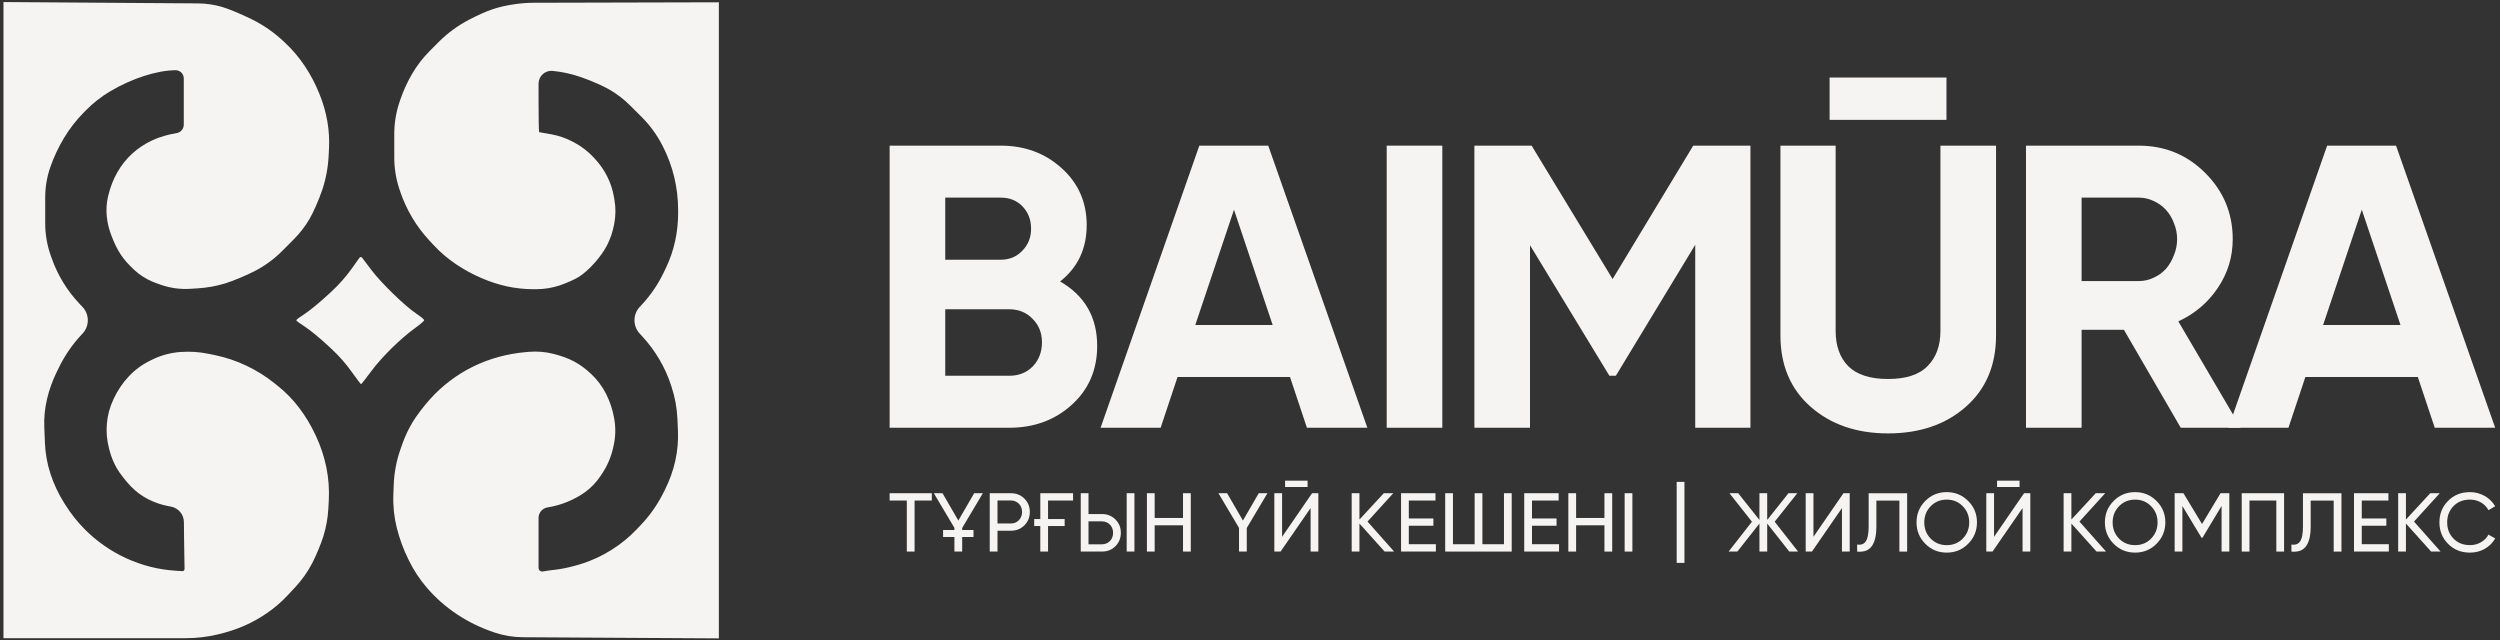 <svg width="285" height="73" viewBox="0 0 285 73" fill="none" xmlns="http://www.w3.org/2000/svg">
<rect x="0" y="0" width="285" height="73" fill="#333333" stroke="none"/>
<path d="M120.851 32.087C123.669 33.71 125.078 36.16 125.078 39.437C125.078 42.163 124.113 44.399 122.183 46.145C120.254 47.891 117.88 48.763 115.062 48.763H101.418V16.604H114.098C116.824 16.604 119.136 17.462 121.035 19.177C122.934 20.892 123.883 23.051 123.883 25.655C123.883 28.35 122.873 30.494 120.851 32.087ZM107.758 22.53V29.606H114.098C115.078 29.606 115.889 29.269 116.533 28.595C117.206 27.921 117.543 27.079 117.543 26.068C117.543 25.057 117.222 24.215 116.579 23.541C115.935 22.867 115.108 22.53 114.098 22.53H107.758ZM115.062 42.837C116.134 42.837 117.023 42.485 117.727 41.78C118.431 41.045 118.784 40.126 118.784 39.024C118.784 37.952 118.431 37.063 117.727 36.359C117.023 35.624 116.134 35.257 115.062 35.257H107.758V42.837H115.062Z" fill="#F6F4F2"/>
<path d="M148.989 48.763L147.06 42.975H134.242L132.312 48.763H125.467L136.723 16.604H144.579L155.88 48.763H148.989ZM136.263 37.048H145.084L140.674 23.909L136.263 37.048Z" fill="#F6F4F2"/>
<path d="M158.084 16.604H164.424V48.763H158.084V16.604Z" fill="#F6F4F2"/>
<path d="M199.55 16.604V48.763H193.256V27.906L184.206 42.837H183.471L174.42 27.952V48.763H168.08V16.604H174.604L183.838 31.811L193.027 16.604H199.55Z" fill="#F6F4F2"/>
<path d="M208.575 13.664V8.84H221.898V13.664H208.575ZM215.236 49.407C211.653 49.407 208.713 48.396 206.415 46.374C204.118 44.353 202.97 41.642 202.97 38.243V16.604H209.264V37.737C209.264 39.422 209.739 40.754 210.688 41.734C211.668 42.714 213.184 43.204 215.236 43.204C217.288 43.204 218.789 42.714 219.739 41.734C220.719 40.754 221.209 39.422 221.209 37.737V16.604H227.549V38.243C227.549 41.642 226.4 44.353 224.103 46.374C221.806 48.396 218.85 49.407 215.236 49.407Z" fill="#F6F4F2"/>
<path d="M248.605 48.763L242.127 37.599H237.303V48.763H230.963V16.604H243.827C246.798 16.604 249.325 17.645 251.407 19.728C253.49 21.811 254.531 24.322 254.531 27.263C254.531 29.284 253.965 31.137 252.832 32.822C251.698 34.506 250.198 35.777 248.329 36.635L255.45 48.763H248.605ZM237.303 22.53V32.041H243.827C244.409 32.041 244.96 31.918 245.481 31.673C246.032 31.428 246.507 31.091 246.905 30.662C247.303 30.203 247.609 29.682 247.824 29.1C248.069 28.518 248.191 27.906 248.191 27.263C248.191 26.619 248.069 26.007 247.824 25.425C247.609 24.843 247.303 24.338 246.905 23.909C246.507 23.48 246.032 23.143 245.481 22.898C244.96 22.653 244.409 22.53 243.827 22.53H237.303Z" fill="#F6F4F2"/>
<path d="M277.56 48.763L275.631 42.975H262.813L260.883 48.763H254.038L265.294 16.604H273.15L284.451 48.763H277.56ZM264.834 37.048H273.655L269.245 23.909L264.834 37.048Z" fill="#F6F4F2"/>
<path d="M204.985 62.878H203.979L201.461 59.684V62.878H200.576V59.684L198.058 62.878H197.061L199.721 59.475L197.156 56.227H198.154L200.576 59.275V56.227H201.461V59.275L203.883 56.227H204.89L202.314 59.475L204.982 62.878H204.985Z" fill="#F6F4F2"/>
<path d="M209.983 62.878V57.918L206.563 62.878H205.849V56.227H206.734V61.195L210.154 56.227H210.867V62.878H209.983Z" fill="#F6F4F2"/>
<path d="M211.712 62.081C211.926 62.113 212.118 62.102 212.283 62.044C212.448 61.985 212.585 61.878 212.698 61.716C212.808 61.553 212.892 61.333 212.944 61.051C213 60.77 213.026 60.419 213.026 60.001V56.23H217.414V62.882H216.53V57.066H213.907V60.001C213.907 60.611 213.849 61.106 213.736 61.498C213.623 61.887 213.467 62.188 213.272 62.4C213.075 62.612 212.846 62.754 212.579 62.824C212.312 62.893 212.025 62.914 211.715 62.882V62.084L211.712 62.081Z" fill="#F6F4F2"/>
<path d="M218.485 59.55C218.485 58.587 218.819 57.775 219.483 57.108C220.147 56.438 220.962 56.102 221.925 56.102C222.888 56.102 223.7 56.438 224.368 57.108C225.038 57.772 225.374 58.587 225.374 59.55C225.374 60.514 225.038 61.32 224.368 61.993C223.703 62.663 222.888 62.999 221.925 62.999C220.962 62.999 220.147 62.663 219.483 61.993C218.819 61.323 218.485 60.508 218.485 59.55ZM224.489 59.556C224.489 58.819 224.243 58.205 223.75 57.709C223.268 57.207 222.662 56.957 221.928 56.957C221.194 56.957 220.591 57.207 220.098 57.709C219.61 58.21 219.367 58.825 219.367 59.556C219.367 60.287 219.61 60.896 220.098 61.404C220.591 61.9 221.2 62.147 221.928 62.147C222.656 62.147 223.262 61.9 223.75 61.404C224.243 60.902 224.489 60.287 224.489 59.556Z" fill="#F6F4F2"/>
<path d="M230.571 62.877V57.917L227.151 62.877H226.438V56.226H227.322V61.195L230.742 56.226H231.456V62.877H230.571ZM227.665 55.515V54.793H230.229V55.515H227.665Z" fill="#F6F4F2"/>
<path d="M240.089 62.878H239.007L236.138 59.684V62.878H235.253V56.227H236.138V59.229L238.911 56.227H239.993L237.057 59.458L240.089 62.878Z" fill="#F6F4F2"/>
<path d="M239.958 59.55C239.958 58.587 240.292 57.775 240.956 57.108C241.621 56.438 242.436 56.102 243.399 56.102C244.362 56.102 245.174 56.438 245.841 57.108C246.511 57.772 246.848 58.587 246.848 59.55C246.848 60.514 246.511 61.32 245.841 61.993C245.177 62.663 244.362 62.999 243.399 62.999C242.436 62.999 241.621 62.663 240.956 61.993C240.292 61.323 239.958 60.508 239.958 59.55ZM245.963 59.556C245.963 58.819 245.716 58.205 245.223 57.709C244.742 57.207 244.135 56.957 243.402 56.957C242.668 56.957 242.064 57.207 241.571 57.709C241.084 58.21 240.84 58.825 240.84 59.556C240.84 60.287 241.084 60.896 241.571 61.404C242.064 61.9 242.673 62.147 243.402 62.147C244.13 62.147 244.736 61.9 245.223 61.404C245.716 60.902 245.963 60.287 245.963 59.556Z" fill="#F6F4F2"/>
<path d="M254.143 56.226V62.877H253.259V57.679L251.083 61.299H250.97L248.794 57.688V62.874H247.91V56.223H248.908L251.031 59.738L253.143 56.223H254.14L254.143 56.226Z" fill="#F6F4F2"/>
<path d="M260.385 56.227V62.878H259.501V57.062H256.44V62.878H255.556V56.227H260.382H260.385Z" fill="#F6F4F2"/>
<path d="M261.229 62.081C261.444 62.113 261.635 62.102 261.798 62.044C261.96 61.985 262.099 61.878 262.21 61.716C262.32 61.553 262.404 61.333 262.456 61.051C262.508 60.77 262.537 60.419 262.537 60.001V56.23H266.926V62.882H266.041V57.066H263.419V60.001C263.419 60.611 263.361 61.106 263.248 61.498C263.135 61.887 262.978 62.188 262.781 62.4C262.584 62.612 262.355 62.754 262.088 62.824C261.821 62.893 261.534 62.914 261.223 62.882V62.084L261.229 62.081Z" fill="#F6F4F2"/>
<path d="M269.238 62.042H272.327V62.878H268.356V56.227H272.281V57.062H269.241V59.104H272.043V59.931H269.241V62.04L269.238 62.042Z" fill="#F6F4F2"/>
<path d="M278.227 62.878H277.145L274.276 59.684V62.878H273.391V56.227H274.276V59.229L277.049 56.227H278.131L275.196 59.458L278.227 62.878Z" fill="#F6F4F2"/>
<path d="M281.58 62.999C280.568 62.999 279.732 62.666 279.083 62.002C278.424 61.343 278.094 60.525 278.094 59.55C278.094 58.576 278.421 57.758 279.083 57.099C279.735 56.435 280.568 56.102 281.58 56.102C281.885 56.102 282.178 56.139 282.459 56.215C282.74 56.29 283.004 56.397 283.254 56.537C283.5 56.676 283.727 56.844 283.93 57.044C284.133 57.244 284.307 57.468 284.452 57.714L283.683 58.161C283.492 57.793 283.21 57.5 282.833 57.282C282.456 57.065 282.041 56.954 281.583 56.954C280.811 56.954 280.182 57.201 279.7 57.697C279.219 58.187 278.978 58.805 278.978 59.553C278.978 60.302 279.219 60.911 279.7 61.401C280.182 61.897 280.809 62.144 281.583 62.144C282.038 62.144 282.456 62.033 282.833 61.816C283.21 61.598 283.495 61.308 283.683 60.946L284.452 61.384C284.173 61.877 283.776 62.271 283.265 62.567C282.758 62.854 282.198 62.999 281.583 62.999H281.58Z" fill="#F6F4F2"/>
<path d="M106.228 56.227V57.062H104.261V62.878H103.376V57.062H101.418V56.227H106.225H106.228Z" fill="#F6F4F2"/>
<path d="M112.044 56.227L109.688 60.189V60.418H110.979V61.216H109.688V62.878H108.804V61.216H107.513V60.418H108.804V60.18L106.457 56.227H107.446L109.25 59.342L111.055 56.227H112.044Z" fill="#F6F4F2"/>
<path d="M115.248 56.227C115.858 56.227 116.368 56.432 116.783 56.844C117.195 57.256 117.401 57.764 117.401 58.364C117.401 58.965 117.195 59.472 116.783 59.884C116.371 60.296 115.858 60.502 115.248 60.502H113.714V62.878H112.829V56.227H115.248ZM115.243 59.675C115.611 59.675 115.913 59.551 116.153 59.304C116.394 59.046 116.516 58.73 116.516 58.364C116.516 58.176 116.484 57.999 116.42 57.837C116.357 57.674 116.27 57.538 116.153 57.425C116.04 57.311 115.904 57.221 115.75 57.155C115.594 57.088 115.425 57.056 115.243 57.056H113.714V59.678H115.243V59.675Z" fill="#F6F4F2"/>
<path d="M117.903 59.171H118.596V56.227H122.33V57.062H119.478V59.171H121.37V59.968H119.478V62.875H118.594V59.968H117.9V59.171H117.903Z" fill="#F6F4F2"/>
<path d="M123.205 62.878V56.227H124.09V58.602H125.624C126.234 58.602 126.744 58.808 127.159 59.22C127.571 59.632 127.777 60.14 127.777 60.74C127.777 61.34 127.571 61.857 127.159 62.269C126.753 62.675 126.242 62.878 125.624 62.878H123.205ZM124.09 62.051H125.619C125.801 62.051 125.973 62.019 126.126 61.953C126.28 61.886 126.416 61.796 126.529 61.683C126.643 61.57 126.733 61.43 126.796 61.271C126.86 61.108 126.892 60.934 126.892 60.743C126.892 60.551 126.86 60.377 126.796 60.215C126.733 60.053 126.645 59.916 126.529 59.803C126.416 59.69 126.28 59.6 126.126 59.533C125.97 59.467 125.801 59.435 125.619 59.435H124.09V62.057V62.051ZM128.441 62.878V56.227H129.326V62.878H128.441Z" fill="#F6F4F2"/>
<path d="M134.864 56.227H135.749V62.878H134.864V59.884H131.632V62.878H130.748V56.227H131.632V59.049H134.864V56.227Z" fill="#F6F4F2"/>
<path d="M144.487 56.227L142.132 60.189V62.878H141.247V60.18L138.901 56.227H139.89L141.694 59.342L143.498 56.227H144.487Z" fill="#F6F4F2"/>
<path d="M149.407 62.877V57.917L145.987 62.877H145.274V56.226H146.158V61.195L149.578 56.226H150.292V62.877H149.407ZM146.501 55.515V54.793H149.065V55.515H146.501Z" fill="#F6F4F2"/>
<path d="M158.928 62.878H157.846L154.977 59.684V62.878H154.092V56.227H154.977V59.229L157.75 56.227H158.832L155.896 59.458L158.928 62.878Z" fill="#F6F4F2"/>
<path d="M160.601 62.042H163.69V62.878H159.719V56.227H163.644V57.062H160.604V59.104H163.406V59.931H160.604V62.04L160.601 62.042Z" fill="#F6F4F2"/>
<path d="M171.45 56.227H172.334V62.878H164.752V56.227H165.637V62.042H168.108V56.227H168.993V62.042H171.452V56.227H171.45Z" fill="#F6F4F2"/>
<path d="M174.643 62.042H177.732V62.878H173.761V56.227H177.686V57.062H174.646V59.104H177.448V59.931H174.646V62.04L174.643 62.042Z" fill="#F6F4F2"/>
<path d="M182.907 56.227H183.792V62.878H182.907V59.884H179.676V62.878H178.791V56.227H179.676V59.049H182.907V56.227Z" fill="#F6F4F2"/>
<path d="M185.208 56.227H186.092V62.878H185.208V56.227Z" fill="#F6F4F2"/>
<path d="M192.027 54.934H191.142V64.169H192.027V54.934Z" fill="#F6F4F2"/>
<path fill-rule="evenodd" clip-rule="evenodd" d="M0.396 72.754L21.206 72.751C22.431 72.751 23.652 72.606 24.843 72.321C27.037 71.795 28.684 71.083 30.398 69.918C31.265 69.33 32.063 68.646 32.778 67.881L33.642 66.956C34.412 66.131 35.067 65.206 35.59 64.206C36.023 63.376 36.594 62.002 36.86 61.151C37.18 60.123 37.372 59.06 37.431 57.986L37.481 57.07C37.55 55.805 37.458 54.537 37.207 53.296C36.956 52.054 36.556 50.847 36.016 49.701L35.917 49.492C35.415 48.427 34.804 47.417 34.092 46.478C33.382 45.541 32.557 44.697 31.636 43.965L31.261 43.667C30.278 42.886 29.209 42.219 28.074 41.681C26.94 41.143 25.746 40.742 24.517 40.487L23.794 40.338C22.714 40.114 21.608 40.044 20.508 40.131C19.413 40.217 18.344 40.511 17.358 40.995L17.088 41.128C16.181 41.573 15.363 42.18 14.672 42.918C13.98 43.657 13.403 44.514 12.974 45.431L12.923 45.541C12.524 46.393 12.276 47.307 12.188 48.244C12.101 49.18 12.175 50.124 12.409 51.035L12.488 51.345C12.676 52.078 12.965 52.781 13.347 53.433C13.664 53.974 14.35 54.856 14.872 55.392L14.961 55.484C15.53 56.069 16.192 56.556 16.92 56.925C17.65 57.295 18.428 57.558 19.233 57.706L19.485 57.752C20.336 57.909 20.956 58.647 20.965 59.512L20.983 61.3C21.002 63.102 21.026 64.701 21.039 64.853C21.05 64.998 20.93 65.12 20.784 65.111L19.956 65.057C16.098 64.807 12.381 63.098 9.635 60.313C8.796 59.462 8.054 58.522 7.422 57.508L7.267 57.26C6.635 56.245 6.128 55.157 5.756 54.021C5.385 52.886 5.172 51.705 5.123 50.512L5.05 48.733C5.005 47.648 5.108 46.562 5.357 45.505C5.606 44.446 5.973 43.419 6.45 42.442L6.731 41.867C7.393 40.515 8.254 39.264 9.282 38.163L9.417 38.018C10.213 37.166 10.209 35.842 9.409 34.994L9.037 34.6C8.339 33.859 7.72 33.047 7.191 32.177C6.662 31.307 6.226 30.384 5.888 29.423L5.775 29.102C5.364 27.933 5.153 26.703 5.153 25.464V22.509C5.153 21.315 5.356 20.131 5.753 19.006C6.151 17.875 6.662 16.787 7.278 15.759L7.294 15.732C7.921 14.686 8.669 13.719 9.524 12.851L9.812 12.559C10.63 11.729 11.551 11.008 12.553 10.413C15.03 8.941 17.874 8.023 20.011 8.005C20.528 8.001 20.95 8.419 20.95 8.937V14.211C20.95 14.694 20.599 15.105 20.121 15.179C16.092 15.809 13.257 18.413 12.333 22.334L12.322 22.379C12.144 23.134 12.094 23.914 12.174 24.686C12.253 25.459 12.442 26.218 12.733 26.938L12.935 27.44C13.234 28.178 13.631 28.872 14.115 29.504C14.518 30.028 15.271 30.782 15.79 31.181C16.415 31.66 17.113 32.037 17.857 32.297L18.345 32.467C19.408 32.838 20.535 32.994 21.659 32.925L22.539 32.872C23.613 32.806 24.674 32.614 25.702 32.298C26.553 32.036 28.045 31.413 29.017 30.914C30.189 30.311 31.258 29.529 32.187 28.594L33.507 27.266C34.195 26.575 34.792 25.8 35.286 24.96C35.695 24.264 36.329 22.828 36.694 21.769C37.134 20.492 37.392 19.159 37.461 17.81L37.506 16.924C37.559 15.892 37.496 14.857 37.319 13.839C37.142 12.821 36.859 11.823 36.476 10.864L36.397 10.666C35.96 9.575 35.412 8.532 34.762 7.553L34.746 7.53C34.086 6.536 33.31 5.625 32.434 4.814L32.215 4.612C31.196 3.668 30.048 2.874 28.805 2.253L28.632 2.167C27.507 1.605 25.989 0.977 25.26 0.771C24.38 0.523 23.471 0.394 22.556 0.388L0.396 0.234V72.754ZM58.633 0.484C56.742 0.768 55.608 1.152 53.549 2.207C52.231 2.883 51.028 3.761 49.984 4.811L48.975 5.825C48.197 6.607 47.523 7.486 46.968 8.44C46.414 9.395 45.957 10.404 45.605 11.451L45.54 11.644C45.147 12.815 44.947 14.042 44.947 15.277V17.956C44.947 19.192 45.147 20.419 45.54 21.59L45.612 21.804C45.959 22.837 46.414 23.831 46.968 24.769C47.523 25.707 48.176 26.584 48.916 27.384L49.388 27.895C50.187 28.76 51.088 29.527 52.071 30.178C53.872 31.371 55.912 32.247 57.845 32.657C58.809 32.861 59.792 32.965 60.778 32.968L61.104 32.969C62.038 32.971 62.966 32.82 63.851 32.522C64.586 32.274 65.552 31.84 65.999 31.558C67.125 30.845 68.558 29.237 69.207 27.956C69.569 27.242 69.831 26.48 69.986 25.694L70.02 25.522C70.196 24.624 70.206 23.702 70.049 22.801L69.982 22.416C69.841 21.608 69.582 20.825 69.211 20.093C68.84 19.361 68.367 18.685 67.806 18.086L67.673 17.943C67.025 17.25 66.264 16.668 65.426 16.223L65.335 16.175C64.555 15.761 63.715 15.469 62.846 15.31C62.125 15.178 61.504 15.07 61.465 15.07C61.427 15.07 61.395 13.464 61.395 11.502V9.537C61.395 8.677 62.135 8.003 62.991 8.082C64.052 8.181 65.096 8.406 66.103 8.753L66.419 8.862C67.427 9.21 68.822 9.828 69.52 10.238C70.362 10.731 71.138 11.33 71.829 12.019L73.125 13.311C74.074 14.257 74.871 15.344 75.487 16.534L75.542 16.639C76.123 17.762 76.566 18.951 76.861 20.181C77.156 21.41 77.305 22.671 77.306 23.935L77.307 24.294C77.308 25.377 77.191 26.456 76.958 27.514C76.725 28.57 76.371 29.597 75.901 30.572L75.65 31.093C75.015 32.412 74.187 33.629 73.194 34.703L72.924 34.995C72.133 35.85 72.132 37.17 72.923 38.026L73.212 38.338C73.951 39.139 74.604 40.016 75.159 40.954C75.713 41.892 76.163 42.888 76.501 43.923L76.569 44.133C76.952 45.306 77.173 46.526 77.227 47.759L77.286 49.098C77.336 50.248 77.235 51.4 76.985 52.524C76.735 53.648 76.348 54.737 75.832 55.767L75.604 56.224C74.937 57.555 74.076 58.779 73.047 59.856L72.544 60.382C71.698 61.268 70.743 62.043 69.703 62.69L69.62 62.741C68.634 63.354 67.58 63.849 66.478 64.216C65.567 64.52 64.274 64.832 63.605 64.907C62.937 64.983 62.166 65.091 61.892 65.146C61.636 65.199 61.395 65.002 61.395 64.74V59.049C61.395 58.444 61.838 57.93 62.436 57.84C63.921 57.617 65.544 56.953 66.722 56.086C67.395 55.59 67.977 54.982 68.441 54.287L68.642 53.986C69.238 53.092 69.664 52.096 69.897 51.048L69.959 50.77C70.18 49.774 70.202 48.744 70.023 47.739L70.005 47.639C69.836 46.696 69.533 45.782 69.105 44.925C68.678 44.071 68.102 43.299 67.405 42.647L67.39 42.633C66.106 41.432 64.957 40.818 63.108 40.344C62.194 40.11 61.246 40.03 60.306 40.108L60.053 40.13C55.679 40.494 51.862 42.359 49 45.529C48.342 46.259 47.468 47.41 47.059 48.089C46.565 48.909 46.157 49.778 45.841 50.681L45.64 51.258C45.192 52.542 44.938 53.885 44.886 55.243L44.842 56.389C44.793 57.662 44.924 58.936 45.233 60.172C45.543 61.41 45.984 62.612 46.55 63.757L46.645 63.949C47.177 65.026 47.84 66.033 48.619 66.948C50.641 69.321 53.318 71.096 56.422 72.123C57.447 72.462 58.519 72.638 59.599 72.644L81.949 72.775V0.262L60.855 0.315C60.111 0.317 59.368 0.373 58.633 0.484ZM40.103 30.613C39.426 31.562 38.653 32.438 37.796 33.228L37.366 33.625C36.421 34.496 35.225 35.477 34.709 35.804C34.192 36.13 33.77 36.447 33.77 36.508C33.77 36.569 34.216 36.901 34.762 37.245C35.307 37.59 36.507 38.575 37.427 39.434L37.84 39.821C38.678 40.603 39.435 41.466 40.1 42.399C40.651 43.17 41.128 43.801 41.162 43.801C41.195 43.801 41.728 43.122 42.345 42.291C43.553 40.668 45.684 38.573 47.333 37.389C47.895 36.985 48.356 36.585 48.356 36.5C48.356 36.415 47.954 36.08 47.463 35.755C46.174 34.902 43.465 32.273 42.364 30.808C41.843 30.114 41.351 29.465 41.269 29.366C41.195 29.275 41.054 29.28 40.986 29.375L40.103 30.613Z" fill="#F6F4F2"/>
</svg>
